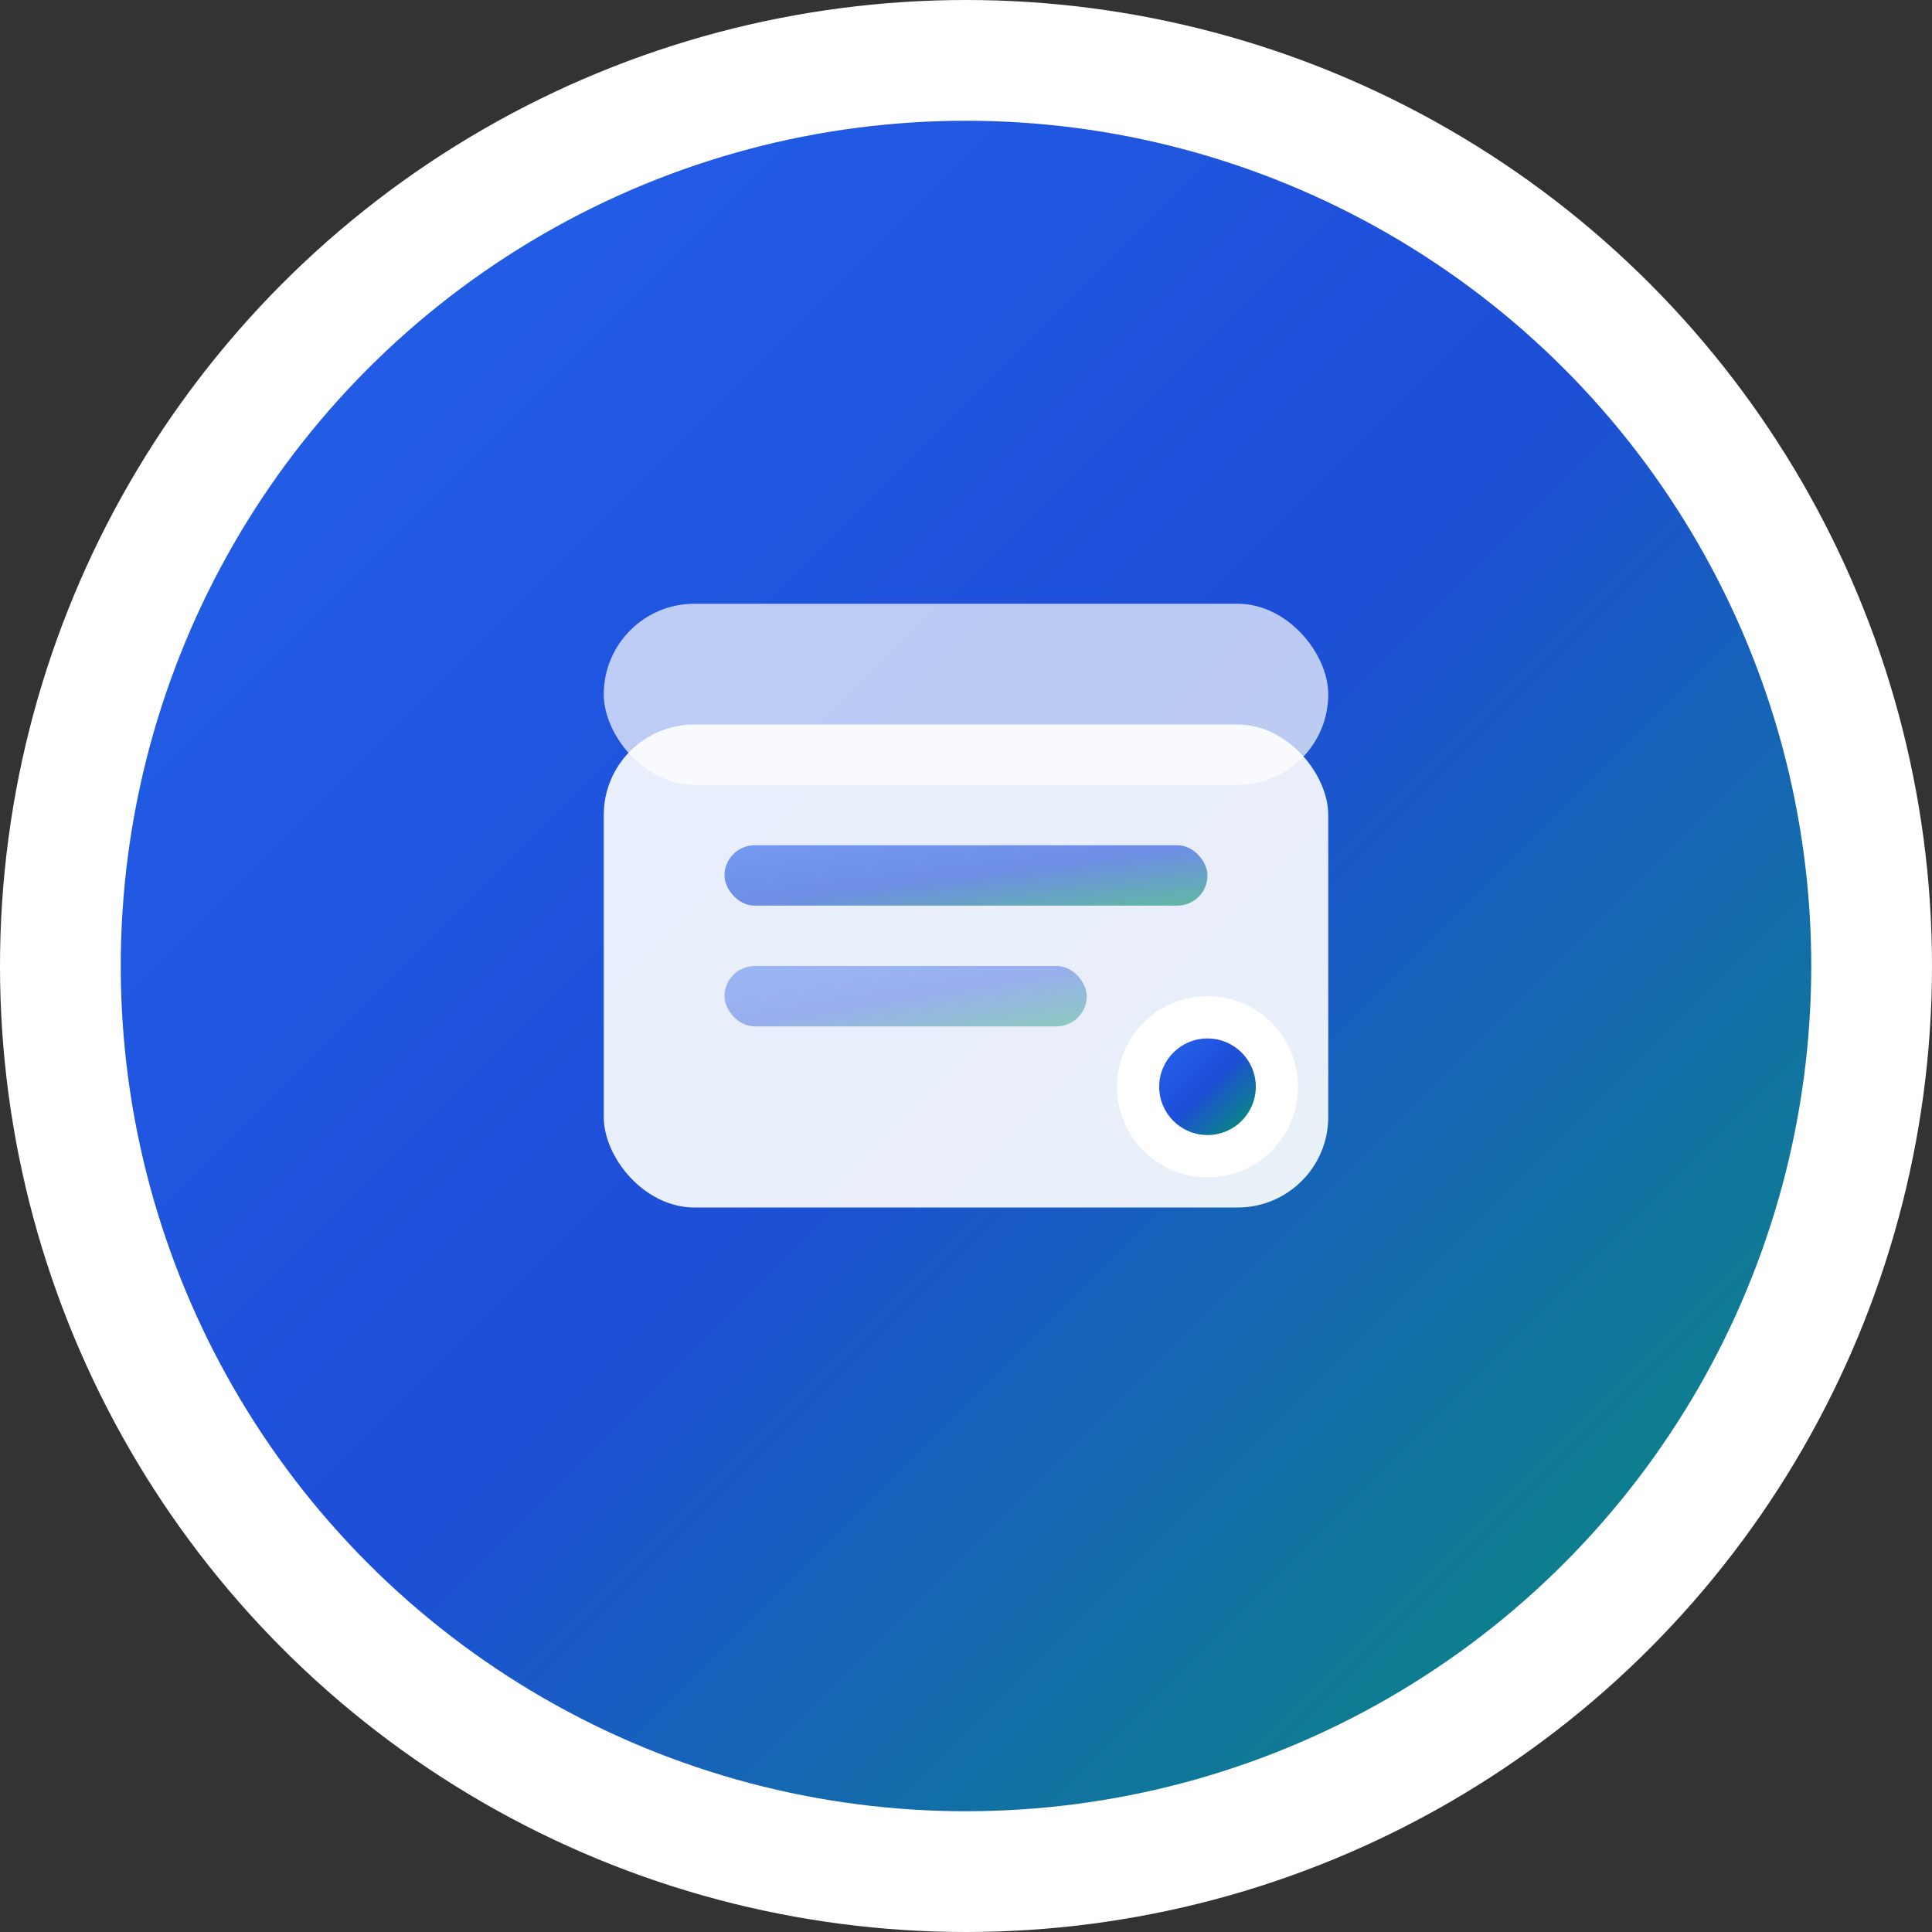 <svg width="32" height="32" viewBox="0 0 32 32" fill="none" xmlns="http://www.w3.org/2000/svg">
  <rect x="0" y="0" width="32" height="32" fill="#333333" stroke="none"/>
  <defs>
    <linearGradient id="gradient" x1="0%" y1="0%" x2="100%" y2="100%">
      <stop offset="0%" style="stop-color:#2563eb;stop-opacity:1" />
      <stop offset="50%" style="stop-color:#1d4ed8;stop-opacity:1" />
      <stop offset="100%" style="stop-color:#059669;stop-opacity:1" />
    </linearGradient>
  </defs>
  
  <!-- Background circle -->
  <circle cx="16" cy="16" r="15" fill="url(#gradient)" stroke="white" stroke-width="2"/>
  
  <!-- Wallet icon -->
  <g transform="translate(8, 8)">
    <!-- Main wallet body -->
    <rect x="2" y="4" width="12" height="8" rx="1.5" fill="white" opacity="0.9"/>
    
    <!-- Wallet flap -->
    <rect x="2" y="2" width="12" height="3" rx="1.5" fill="white" opacity="0.7"/>
    
    <!-- Card slots -->
    <rect x="4" y="6" width="8" height="1" rx="0.5" fill="url(#gradient)" opacity="0.6"/>
    <rect x="4" y="8" width="6" height="1" rx="0.5" fill="url(#gradient)" opacity="0.4"/>
    
    <!-- Lock/security indicator -->
    <circle cx="12" cy="10" r="1.5" fill="white"/>
    <circle cx="12" cy="10" r="0.8" fill="url(#gradient)"/>
  </g>
</svg>

